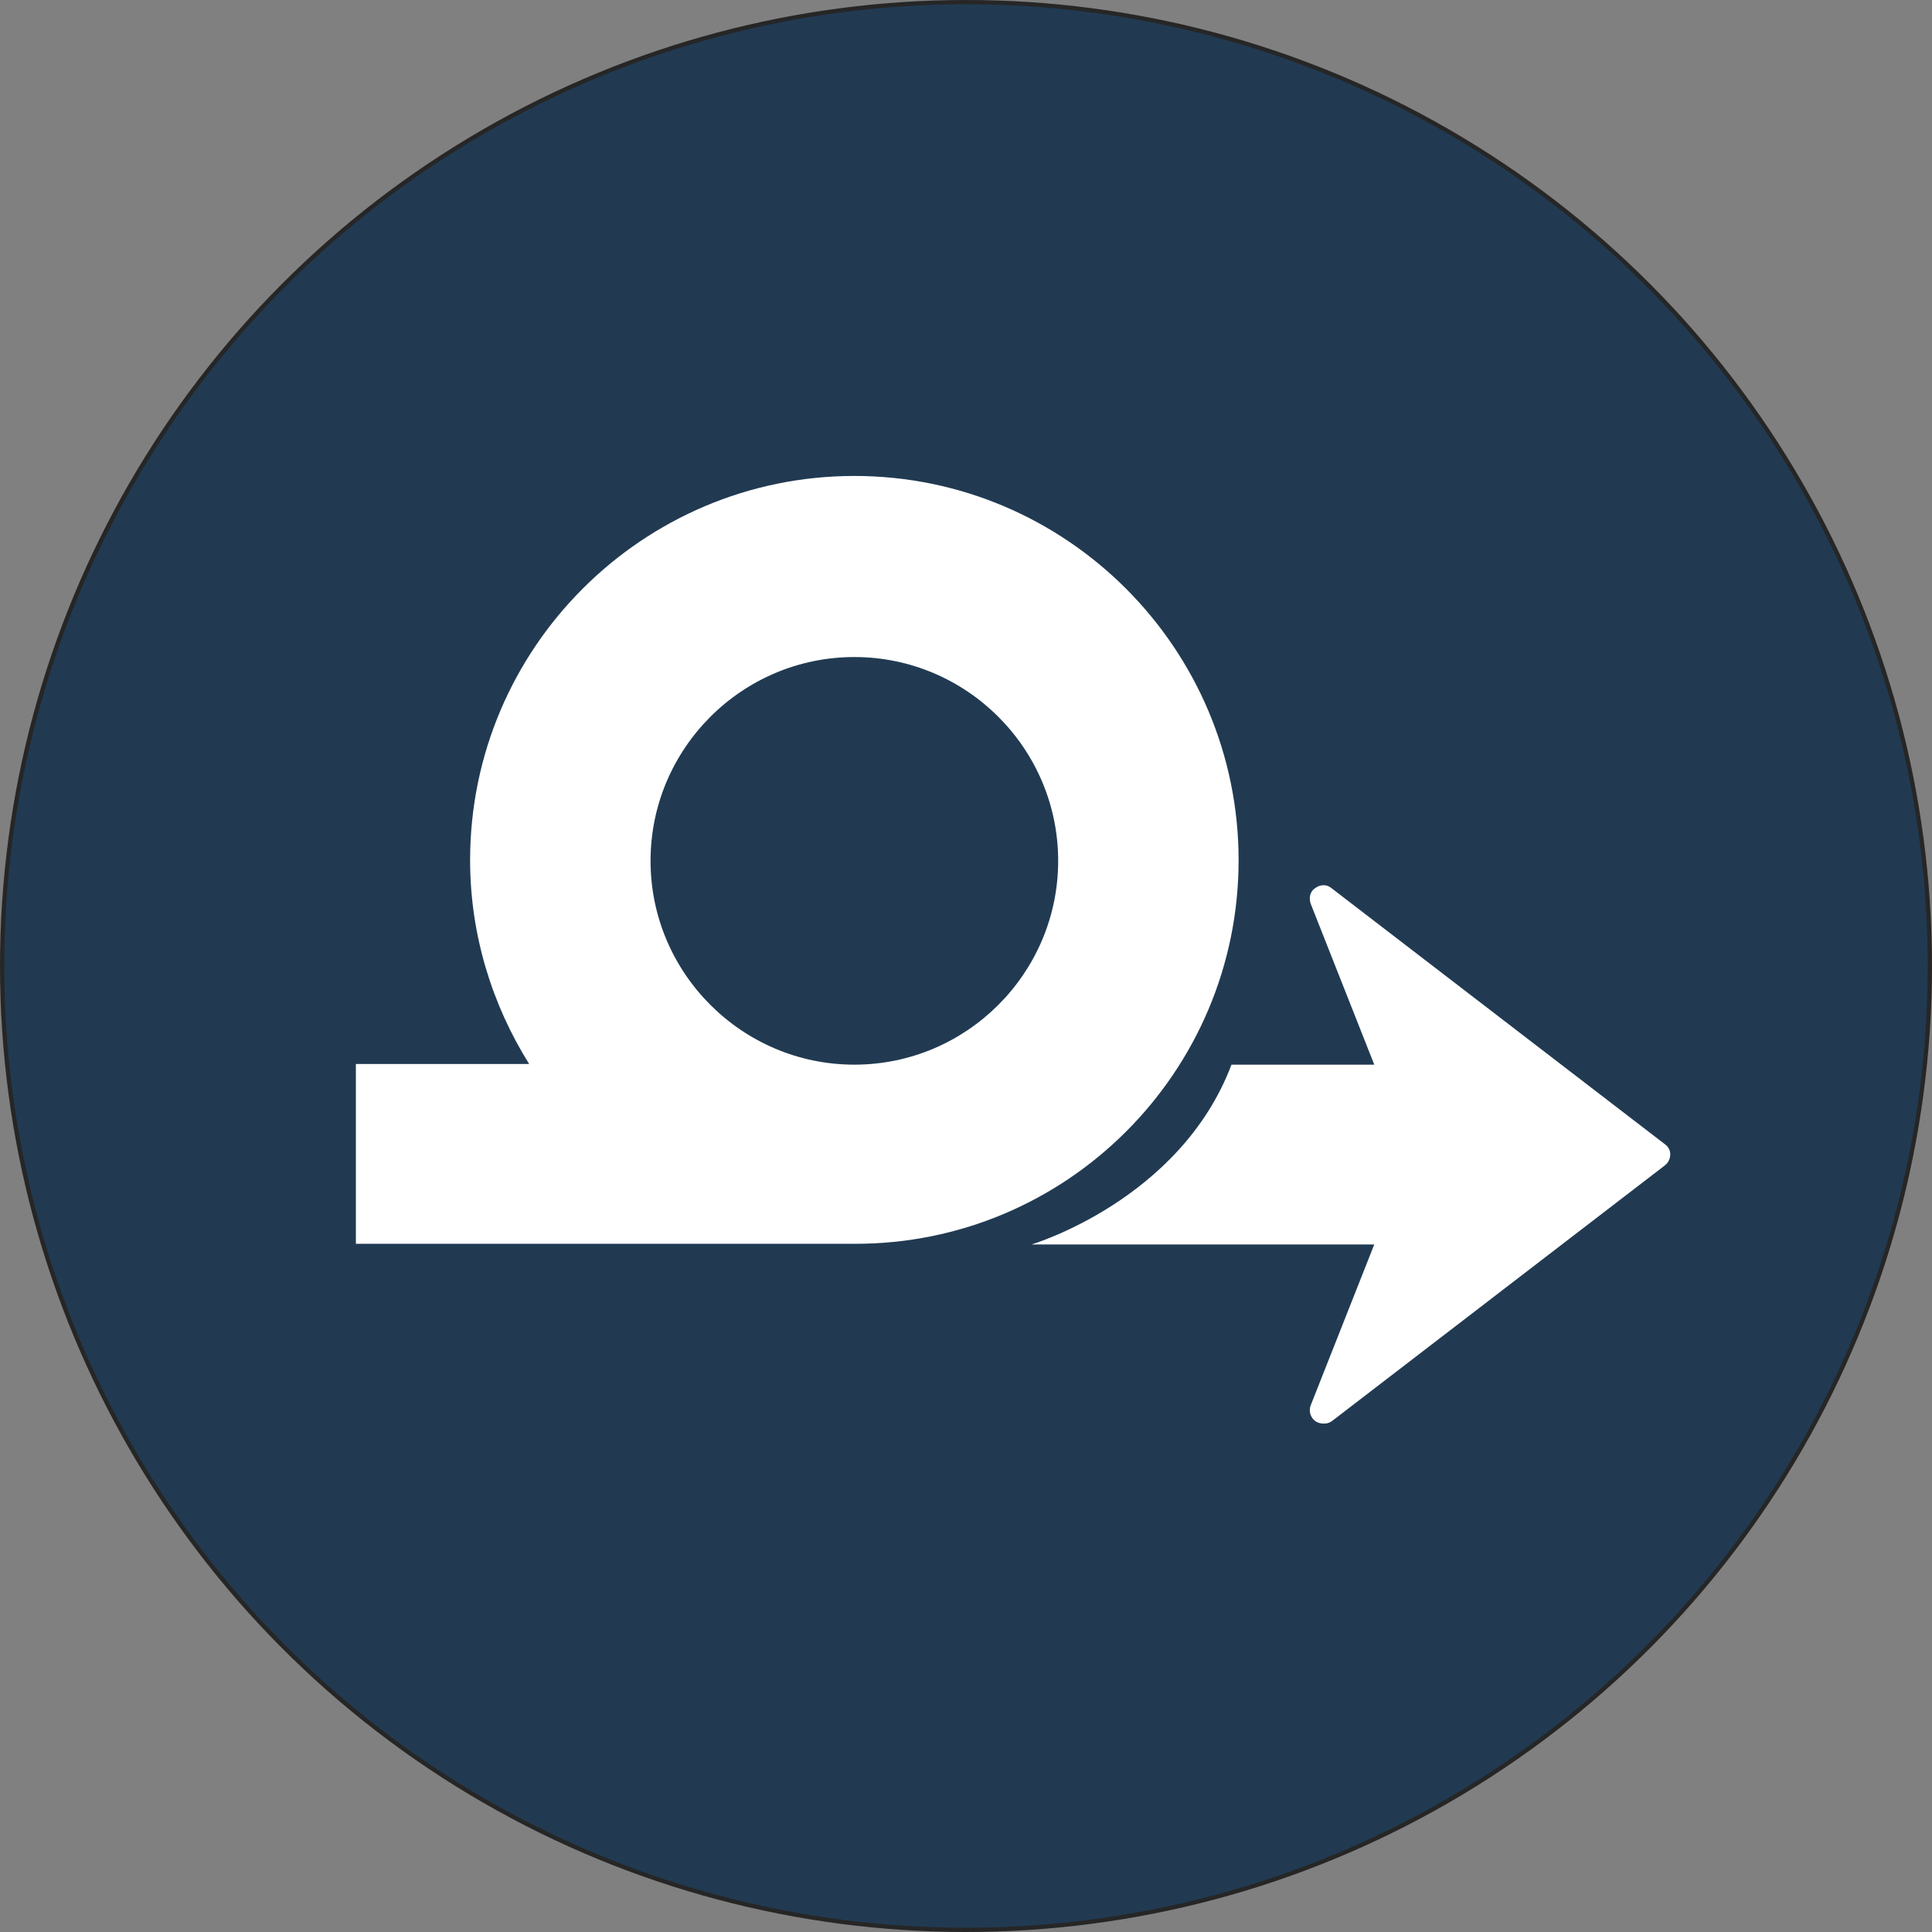 <?xml version="1.0" encoding="utf-8"?>
<!-- Generator: Adobe Illustrator 16.0.0, SVG Export Plug-In . SVG Version: 6.00 Build 0)  -->
<!DOCTYPE svg PUBLIC "-//W3C//DTD SVG 1.1//EN" "http://www.w3.org/Graphics/SVG/1.1/DTD/svg11.dtd">
<svg version="1.1" id="Layer_1" xmlns="http://www.w3.org/2000/svg" xmlns:xlink="http://www.w3.org/1999/xlink" x="0px" y="0px"
	 width="453.517px" height="453.517px" viewBox="120.487 77.967 453.517 453.517"
	 enable-background="new 120.487 77.967 453.517 453.517" xml:space="preserve">
<rect x="120.487" y="77.967" width="453.517" height="453.517" fill="#808080" stroke="none"/>
<circle fill="#213A52" stroke="#262626" stroke-miterlimit="10" cx="347.245" cy="304.725" r="226.258"/>
<g>
	<path fill="#FFFFFF" d="M411.237,279.89c0-49.67-40.376-90.198-90.199-90.198c-49.67,0-90.198,40.376-90.198,90.198
		c0,17.521,5.18,33.977,13.865,47.842h-40.681v42.204h117.014C370.709,370.088,411.237,329.712,411.237,279.89z M321.039,327.884
		c-26.358,0-47.842-21.483-47.842-47.842S294.68,232.2,321.039,232.2c26.359,0,47.841,21.483,47.841,47.842
		S347.397,327.884,321.039,327.884z M512.559,348.91c0,1.066-0.457,1.98-1.219,2.59l-78.162,60.031
		c-0.609,0.457-1.219,0.609-1.98,0.609c-0.609,0-1.372-0.152-1.981-0.609c-1.219-0.915-1.523-2.438-1.066-3.657l14.932-37.786
		h-80.447c0,0,34.891-10.36,46.928-42.204h33.52l-14.932-37.786c-0.457-1.371-0.152-2.895,1.066-3.656
		c1.22-0.914,2.743-0.914,3.81,0l78.162,60.03C512.102,347.081,512.559,347.995,512.559,348.91z"/>
</g>
</svg>
